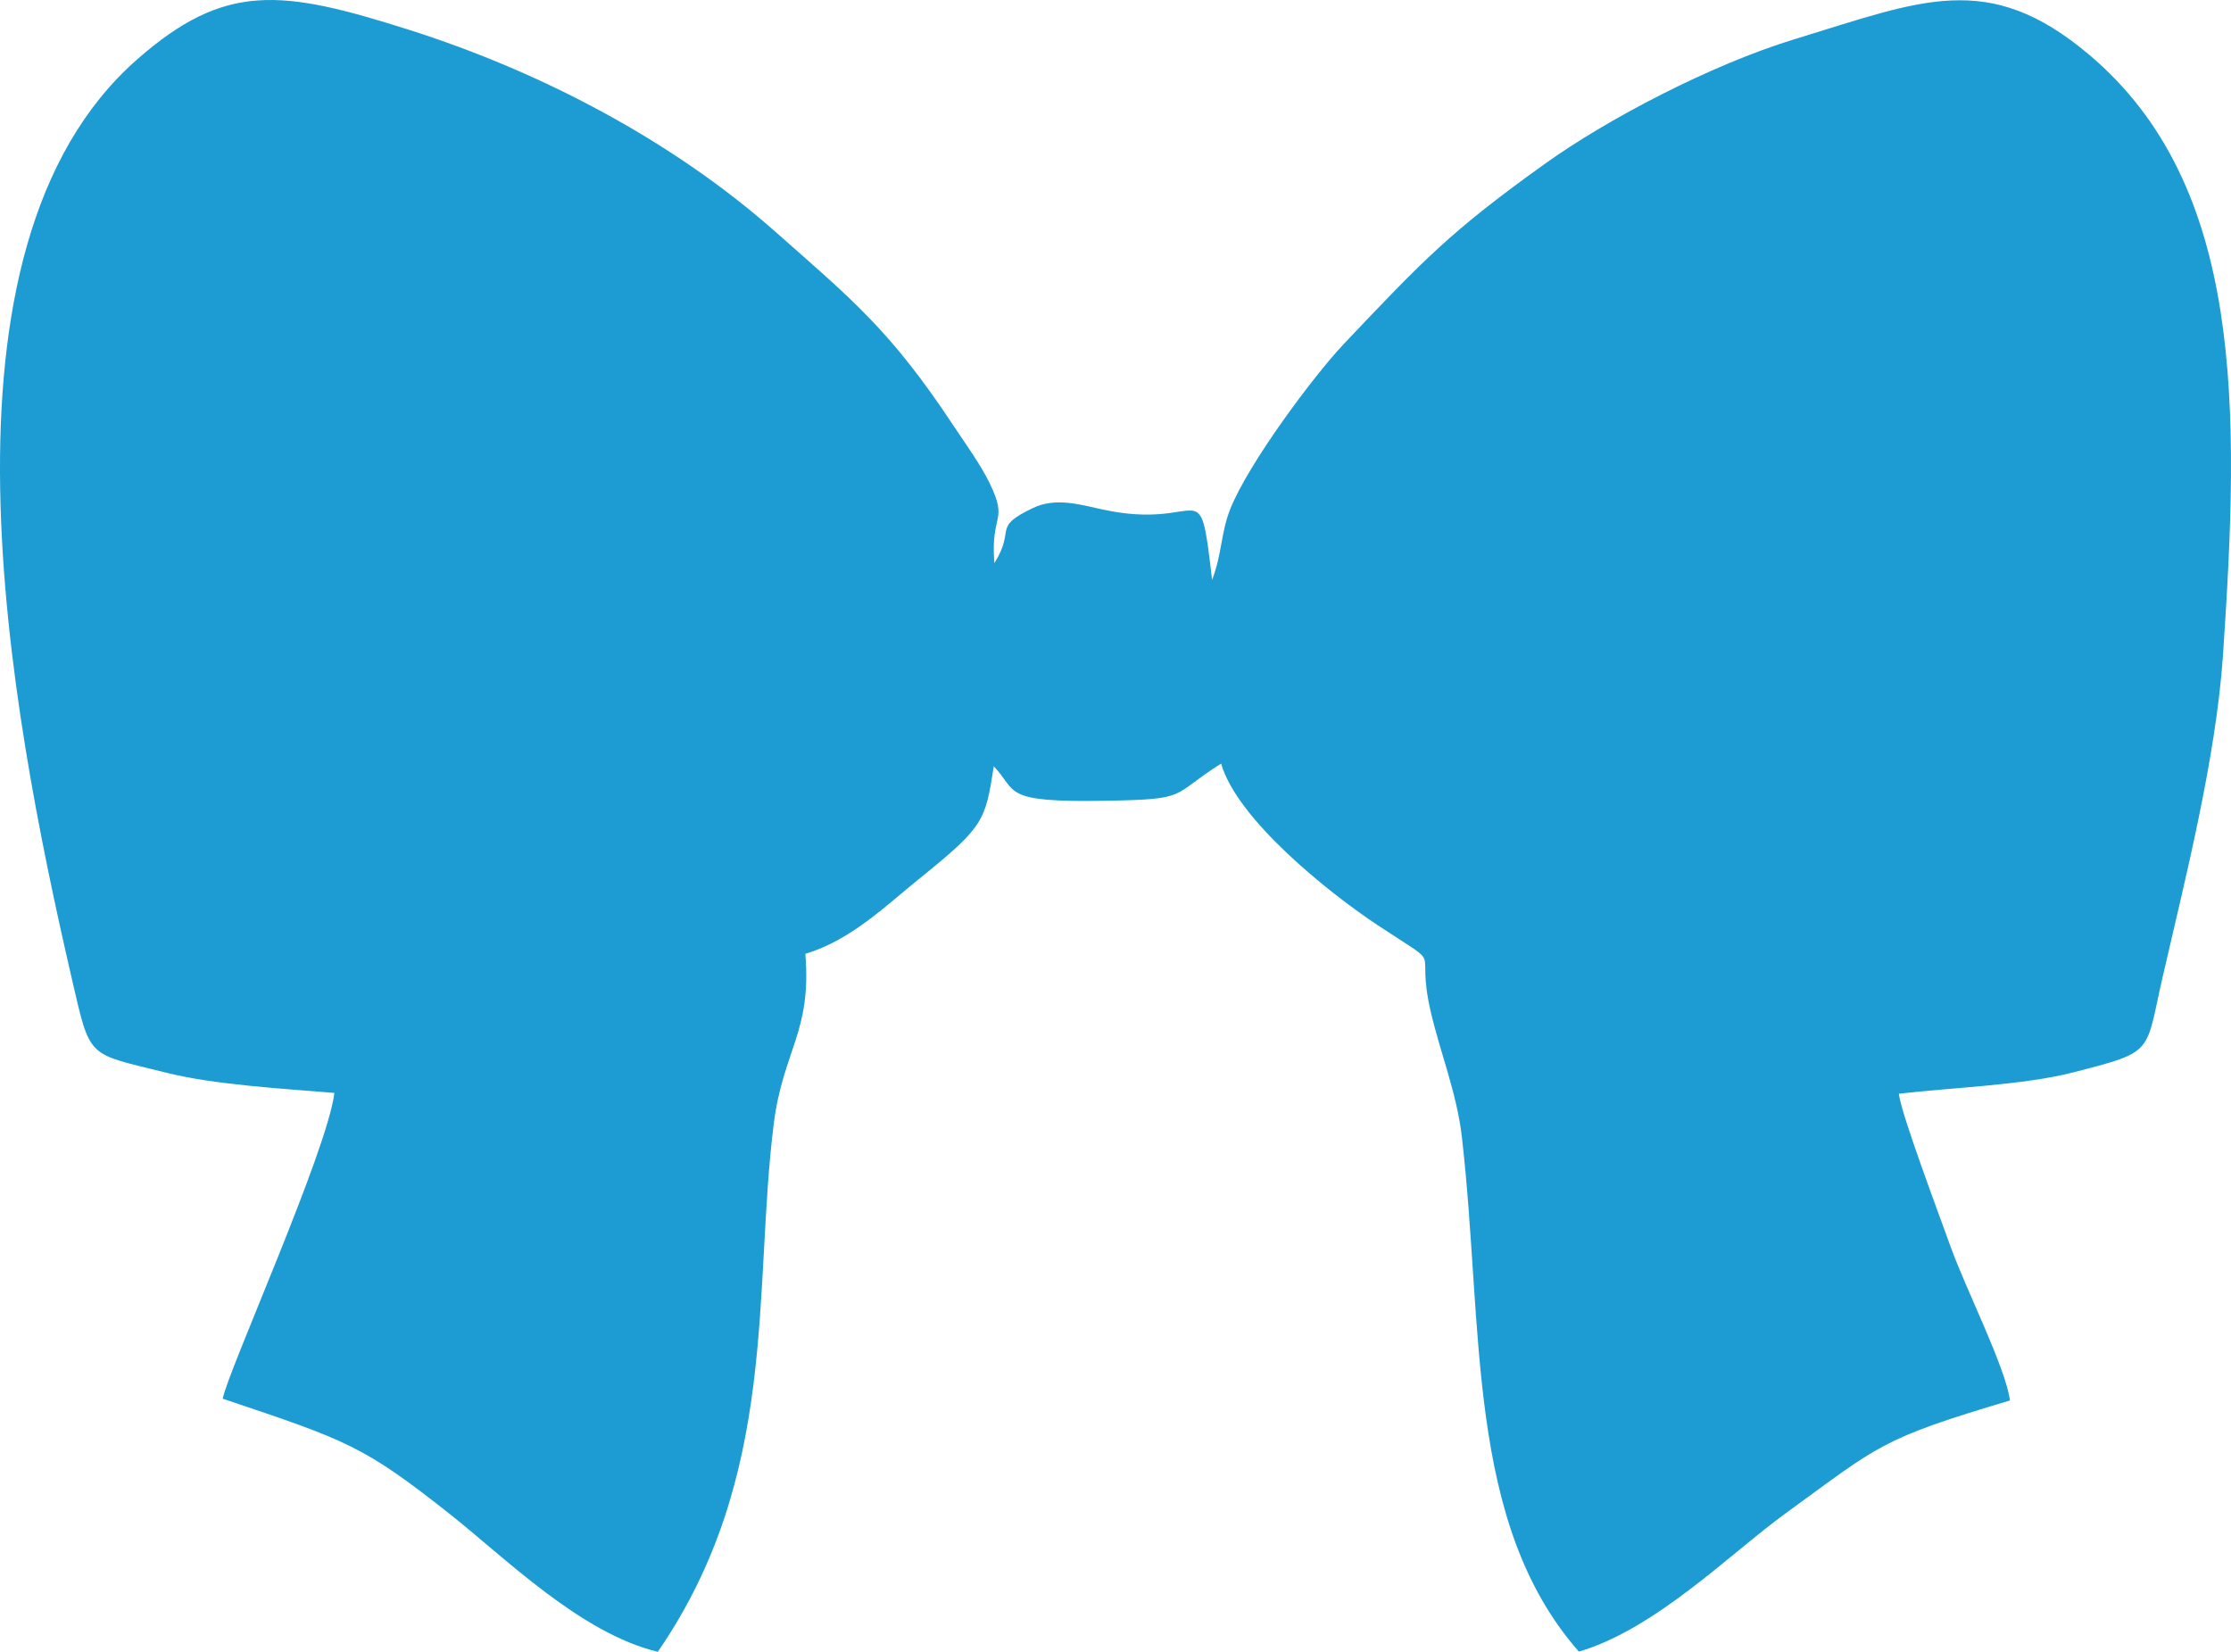 <?xml version="1.0" encoding="UTF-8"?>
<!DOCTYPE svg PUBLIC "-//W3C//DTD SVG 1.1//EN" "http://www.w3.org/Graphics/SVG/1.1/DTD/svg11.dtd">
<!-- Creator: CorelDRAW 2018 (64-Bit Evaluation Version) -->
<svg xmlns="http://www.w3.org/2000/svg" xml:space="preserve" width="158.75mm" height="117.525mm" version="1.1" style="shape-rendering:geometricPrecision; text-rendering:geometricPrecision; image-rendering:optimizeQuality; fill-rule:evenodd; clip-rule:evenodd"
viewBox="0 0 15875.04 11752.55"
 xmlns:xlink="http://www.w3.org/1999/xlink">
 <defs>
  <style type="text/css">
   <![CDATA[
    .fil0 {fill:#1D9CD3}
   ]]>
  </style>
 </defs>
 <g id="Layer_x0020_1">
  <path class="fil0" d="M7075.54 4006.42c-28.76,-358.05 101.84,-288.56 -32.65,-566.71 -66.96,-138.47 -181.39,-294.51 -256.83,-408.85 -450.02,-681.8 -723.45,-900.03 -1271.26,-1384.24 -724.98,-640.84 -1657.15,-1134.58 -2610.33,-1436.47 -902.31,-285.81 -1302.64,-338.04 -1930.46,214.17 -1530.88,1346.56 -909.69,4606.27 -460.77,6548.35 131.87,570.52 105.16,518.34 672.67,660.17 341.44,85.36 826.03,112.72 1193.45,143.4 -49.91,412.52 -759.34,1983.09 -794.52,2175.45 888.93,298.83 998.46,331.7 1626.47,829.18 378.86,300.14 921.14,840.37 1469.25,971.67 864.72,-1254.56 676.38,-2573.01 825.16,-3756.32 65.61,-521.7 271.39,-653.17 224.62,-1209.54 325.67,-98.13 572.92,-342.72 810.08,-533.98 460.6,-371.39 470.43,-409.07 530.97,-800.82 172.51,181.91 49.3,258.79 799.54,245.46 600.33,-10.66 449.93,-33.13 818.22,-264.34 113.2,397.26 766.28,919.09 1112.67,1148.83 500.24,331.78 262.12,111.28 378.73,616.06 66,285.55 185.67,580.14 221.29,888.37 157.74,1363.74 24.13,2743.73 832.9,3664.97 548.58,-161.72 1076.44,-698.06 1476.68,-988.11 660.87,-478.95 659.6,-522.26 1590.5,-798.76 -27.4,-227.76 -313.56,-791.42 -422.26,-1094.97 -79.85,-223.04 -351.46,-941.82 -368.15,-1087.67 384.93,-44.58 885.78,-60.58 1240.88,-151.8 587.96,-151.1 509.76,-130.25 638.05,-686.65 155.46,-674.46 377.59,-1546.7 427.5,-2280.95 119.5,-1759.43 151.63,-3341.14 -952.09,-4272.96 -719.56,-607.49 -1194.41,-385.33 -2094.71,-110.93 -602.12,183.49 -1339,573.01 -1772.41,882.9 -676.21,483.54 -868.43,686.61 -1435.34,1284.55 -216.74,228.63 -681.58,853.52 -809.47,1176.19 -67,169.06 -58.87,322.82 -129.02,503.56 -95.16,-807.99 -48.43,-340.1 -782.42,-501.38 -157.83,-34.7 -331.44,-86.5 -491.36,-10.23 -297.26,141.79 -120.03,145.38 -275.58,392.41z"/>
 </g>
</svg>
